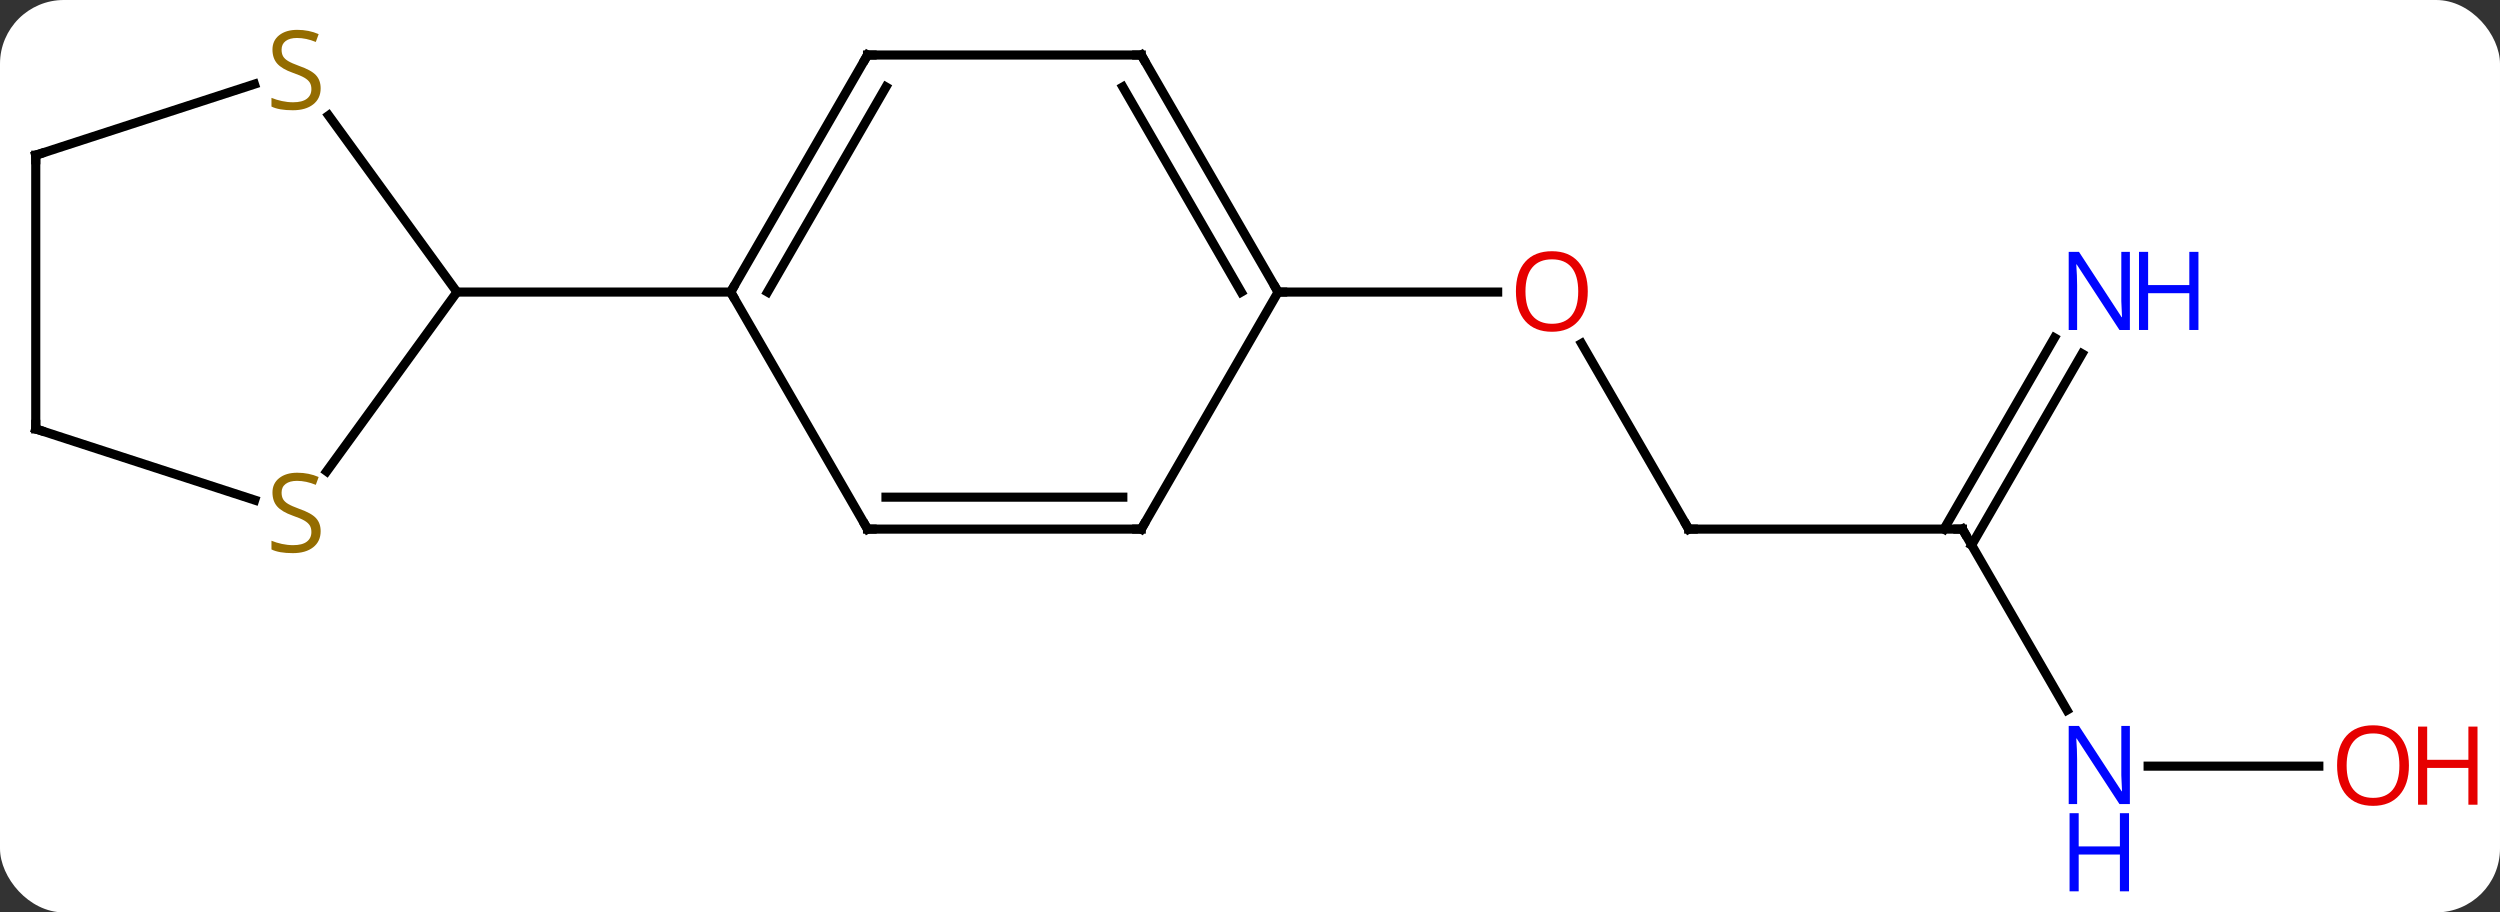 <svg width="274" viewBox="0 0 274 100" style="fill-opacity:1; color-rendering:auto; color-interpolation:auto; text-rendering:auto; stroke:black; stroke-linecap:square; stroke-miterlimit:10; shape-rendering:auto; stroke-opacity:1; fill:black; stroke-dasharray:none; font-weight:normal; stroke-width:1; font-family:'Open Sans'; font-style:normal; stroke-linejoin:miter; font-size:12; stroke-dashoffset:0; image-rendering:auto;" height="100" class="cas-substance-image" xmlns:xlink="http://www.w3.org/1999/xlink" xmlns="http://www.w3.org/2000/svg"><rect x="0" y="0" width="274" height="100" fill="#333333" stroke="none"/><svg class="cas-substance-single-component"><rect y="0" x="0" width="274" stroke="none" ry="7" rx="7" height="100" fill="white" class="cas-substance-group"/><svg y="0" x="0" width="274" viewBox="0 0 274 100" style="fill:black;" height="100" class="cas-substance-single-component-image"><svg><g><g transform="translate(132,45)" style="text-rendering:geometricPrecision; color-rendering:optimizeQuality; color-interpolation:linearRGB; stroke-linecap:butt; image-rendering:optimizeQuality;"><line y2="12.99" y1="-7.354" x2="53.082" x1="41.336" style="fill:none;"/><line y2="-12.99" y1="-12.99" x2="8.082" x1="32.145" style="fill:none;"/><line y2="12.99" y1="12.99" x2="83.082" x1="53.082" style="fill:none;"/><line y2="32.832" y1="12.99" x2="94.538" x1="83.082" style="fill:none;"/><line y2="-6.227" y1="14.74" x2="96.198" x1="84.092" style="fill:none;"/><line y2="-7.977" y1="12.99" x2="93.167" x1="81.061" style="fill:none;"/><line y2="38.97" y1="38.97" x2="122.144" x1="103.434" style="fill:none;"/><line y2="-38.97" y1="-12.99" x2="-36.918" x1="-51.918" style="fill:none;"/><line y2="-35.47" y1="-12.99" x2="-34.897" x1="-47.877" style="fill:none;"/><line y2="12.99" y1="-12.99" x2="-36.918" x1="-51.918" style="fill:none;"/><line y2="-12.99" y1="-12.99" x2="-81.918" x1="-51.918" style="fill:none;"/><line y2="-38.97" y1="-38.97" x2="-6.918" x1="-36.918" style="fill:none;"/><line y2="12.99" y1="12.99" x2="-6.918" x1="-36.918" style="fill:none;"/><line y2="9.49" y1="9.49" x2="-8.939" x1="-34.897" style="fill:none;"/><line y2="-12.99" y1="-38.97" x2="8.082" x1="-6.918" style="fill:none;"/><line y2="-12.99" y1="-35.47" x2="4.04" x1="-8.939" style="fill:none;"/><line y2="-12.99" y1="12.99" x2="8.082" x1="-6.918" style="fill:none;"/><line y2="6.66" y1="-12.99" x2="-96.195" x1="-81.918" style="fill:none;"/><line y2="-32.345" y1="-12.99" x2="-95.981" x1="-81.918" style="fill:none;"/><line y2="2.01" y1="9.808" x2="-128.082" x1="-104.083" style="fill:none;"/><line y2="-27.99" y1="-35.778" x2="-128.082" x1="-104.112" style="fill:none;"/><line y2="-27.99" y1="2.01" x2="-128.082" x1="-128.082" style="fill:none;"/></g><g transform="translate(132,45)" style="fill:rgb(230,0,0); text-rendering:geometricPrecision; color-rendering:optimizeQuality; image-rendering:optimizeQuality; font-family:'Open Sans'; stroke:rgb(230,0,0); color-interpolation:linearRGB;"><path style="stroke:none;" d="M42.02 -13.06 Q42.02 -10.998 40.98 -9.818 Q39.941 -8.638 38.098 -8.638 Q36.207 -8.638 35.176 -9.803 Q34.145 -10.967 34.145 -13.076 Q34.145 -15.17 35.176 -16.318 Q36.207 -17.467 38.098 -17.467 Q39.957 -17.467 40.988 -16.295 Q42.02 -15.123 42.02 -13.06 ZM35.191 -13.06 Q35.191 -11.326 35.934 -10.42 Q36.676 -9.513 38.098 -9.513 Q39.52 -9.513 40.246 -10.412 Q40.973 -11.31 40.973 -13.06 Q40.973 -14.795 40.246 -15.685 Q39.52 -16.576 38.098 -16.576 Q36.676 -16.576 35.934 -15.678 Q35.191 -14.779 35.191 -13.06 Z"/></g><g transform="translate(132,45)" style="stroke-linecap:butt; text-rendering:geometricPrecision; color-rendering:optimizeQuality; image-rendering:optimizeQuality; font-family:'Open Sans'; color-interpolation:linearRGB; stroke-miterlimit:5;"><path style="fill:none;" d="M52.832 12.557 L53.082 12.99 L53.582 12.99"/><path style="fill:none;" d="M82.582 12.99 L83.082 12.99 L83.332 13.423"/><path style="fill:rgb(0,5,255); stroke:none;" d="M101.434 43.126 L100.293 43.126 L95.605 35.939 L95.559 35.939 Q95.652 37.204 95.652 38.251 L95.652 43.126 L94.73 43.126 L94.73 34.564 L95.855 34.564 L100.527 41.72 L100.574 41.72 Q100.574 41.564 100.527 40.704 Q100.48 39.845 100.496 39.47 L100.496 34.564 L101.434 34.564 L101.434 43.126 Z"/><path style="fill:rgb(0,5,255); stroke:none;" d="M101.34 52.689 L100.34 52.689 L100.34 48.657 L95.824 48.657 L95.824 52.689 L94.824 52.689 L94.824 44.126 L95.824 44.126 L95.824 47.767 L100.34 47.767 L100.34 44.126 L101.34 44.126 L101.34 52.689 Z"/><path style="fill:rgb(0,5,255); stroke:none;" d="M101.434 -8.834 L100.293 -8.834 L95.605 -16.021 L95.559 -16.021 Q95.652 -14.756 95.652 -13.709 L95.652 -8.834 L94.73 -8.834 L94.73 -17.396 L95.855 -17.396 L100.527 -10.24 L100.574 -10.24 Q100.574 -10.396 100.527 -11.256 Q100.48 -12.115 100.496 -12.49 L100.496 -17.396 L101.434 -17.396 L101.434 -8.834 Z"/><path style="fill:rgb(0,5,255); stroke:none;" d="M108.949 -8.834 L107.949 -8.834 L107.949 -12.865 L103.434 -12.865 L103.434 -8.834 L102.434 -8.834 L102.434 -17.396 L103.434 -17.396 L103.434 -13.756 L107.949 -13.756 L107.949 -17.396 L108.949 -17.396 L108.949 -8.834 Z"/><path style="fill:rgb(230,0,0); stroke:none;" d="M132.019 38.9 Q132.019 40.962 130.98 42.142 Q129.941 43.322 128.098 43.322 Q126.207 43.322 125.176 42.157 Q124.144 40.993 124.144 38.884 Q124.144 36.79 125.176 35.642 Q126.207 34.493 128.098 34.493 Q129.957 34.493 130.988 35.665 Q132.019 36.837 132.019 38.9 ZM125.191 38.9 Q125.191 40.634 125.934 41.54 Q126.676 42.447 128.098 42.447 Q129.519 42.447 130.246 41.548 Q130.973 40.65 130.973 38.9 Q130.973 37.165 130.246 36.275 Q129.519 35.384 128.098 35.384 Q126.676 35.384 125.934 36.282 Q125.191 37.181 125.191 38.9 Z"/><path style="fill:rgb(230,0,0); stroke:none;" d="M139.535 43.197 L138.535 43.197 L138.535 39.165 L134.019 39.165 L134.019 43.197 L133.019 43.197 L133.019 34.634 L134.019 34.634 L134.019 38.275 L138.535 38.275 L138.535 34.634 L139.535 34.634 L139.535 43.197 Z"/><path style="fill:none;" d="M-51.668 -13.423 L-51.918 -12.99 L-51.668 -12.557"/><path style="fill:none;" d="M-37.168 -38.537 L-36.918 -38.97 L-36.418 -38.97"/><path style="fill:none;" d="M-37.168 12.557 L-36.918 12.99 L-36.418 12.99"/><path style="fill:none;" d="M-7.418 -38.97 L-6.918 -38.97 L-6.668 -38.537"/><path style="fill:none;" d="M-7.418 12.99 L-6.918 12.99 L-6.668 12.557"/><path style="fill:none;" d="M7.832 -13.423 L8.082 -12.99 L8.582 -12.99"/><path style="fill:rgb(148,108,0); stroke:none;" d="M-96.857 13.217 Q-96.857 14.342 -97.677 14.983 Q-98.497 15.624 -99.904 15.624 Q-101.435 15.624 -102.247 15.217 L-102.247 14.264 Q-101.716 14.483 -101.099 14.616 Q-100.482 14.749 -99.872 14.749 Q-98.872 14.749 -98.372 14.366 Q-97.872 13.983 -97.872 13.311 Q-97.872 12.874 -98.052 12.585 Q-98.232 12.296 -98.646 12.053 Q-99.06 11.811 -99.919 11.514 Q-101.107 11.092 -101.622 10.507 Q-102.138 9.921 -102.138 8.967 Q-102.138 7.983 -101.396 7.397 Q-100.654 6.811 -99.419 6.811 Q-98.154 6.811 -97.075 7.28 L-97.388 8.139 Q-98.45 7.702 -99.45 7.702 Q-100.247 7.702 -100.693 8.038 Q-101.138 8.374 -101.138 8.983 Q-101.138 9.421 -100.974 9.71 Q-100.81 9.999 -100.419 10.233 Q-100.029 10.467 -99.216 10.764 Q-97.872 11.233 -97.365 11.788 Q-96.857 12.342 -96.857 13.217 Z"/><path style="fill:rgb(148,108,0); stroke:none;" d="M-96.857 -35.322 Q-96.857 -34.197 -97.677 -33.557 Q-98.497 -32.916 -99.904 -32.916 Q-101.435 -32.916 -102.247 -33.322 L-102.247 -34.276 Q-101.716 -34.057 -101.099 -33.924 Q-100.482 -33.791 -99.872 -33.791 Q-98.872 -33.791 -98.372 -34.174 Q-97.872 -34.557 -97.872 -35.229 Q-97.872 -35.666 -98.052 -35.955 Q-98.232 -36.244 -98.646 -36.487 Q-99.06 -36.729 -99.919 -37.026 Q-101.107 -37.447 -101.622 -38.033 Q-102.138 -38.619 -102.138 -39.572 Q-102.138 -40.557 -101.396 -41.143 Q-100.654 -41.729 -99.419 -41.729 Q-98.154 -41.729 -97.075 -41.26 L-97.388 -40.401 Q-98.45 -40.838 -99.45 -40.838 Q-100.247 -40.838 -100.693 -40.502 Q-101.138 -40.166 -101.138 -39.557 Q-101.138 -39.119 -100.974 -38.83 Q-100.81 -38.541 -100.419 -38.307 Q-100.029 -38.072 -99.216 -37.776 Q-97.872 -37.307 -97.365 -36.752 Q-96.857 -36.197 -96.857 -35.322 Z"/><path style="fill:none;" d="M-127.606 2.164 L-128.082 2.01 L-128.082 1.51"/><path style="fill:none;" d="M-127.606 -28.145 L-128.082 -27.99 L-128.082 -27.49"/></g></g></svg></svg></svg></svg>